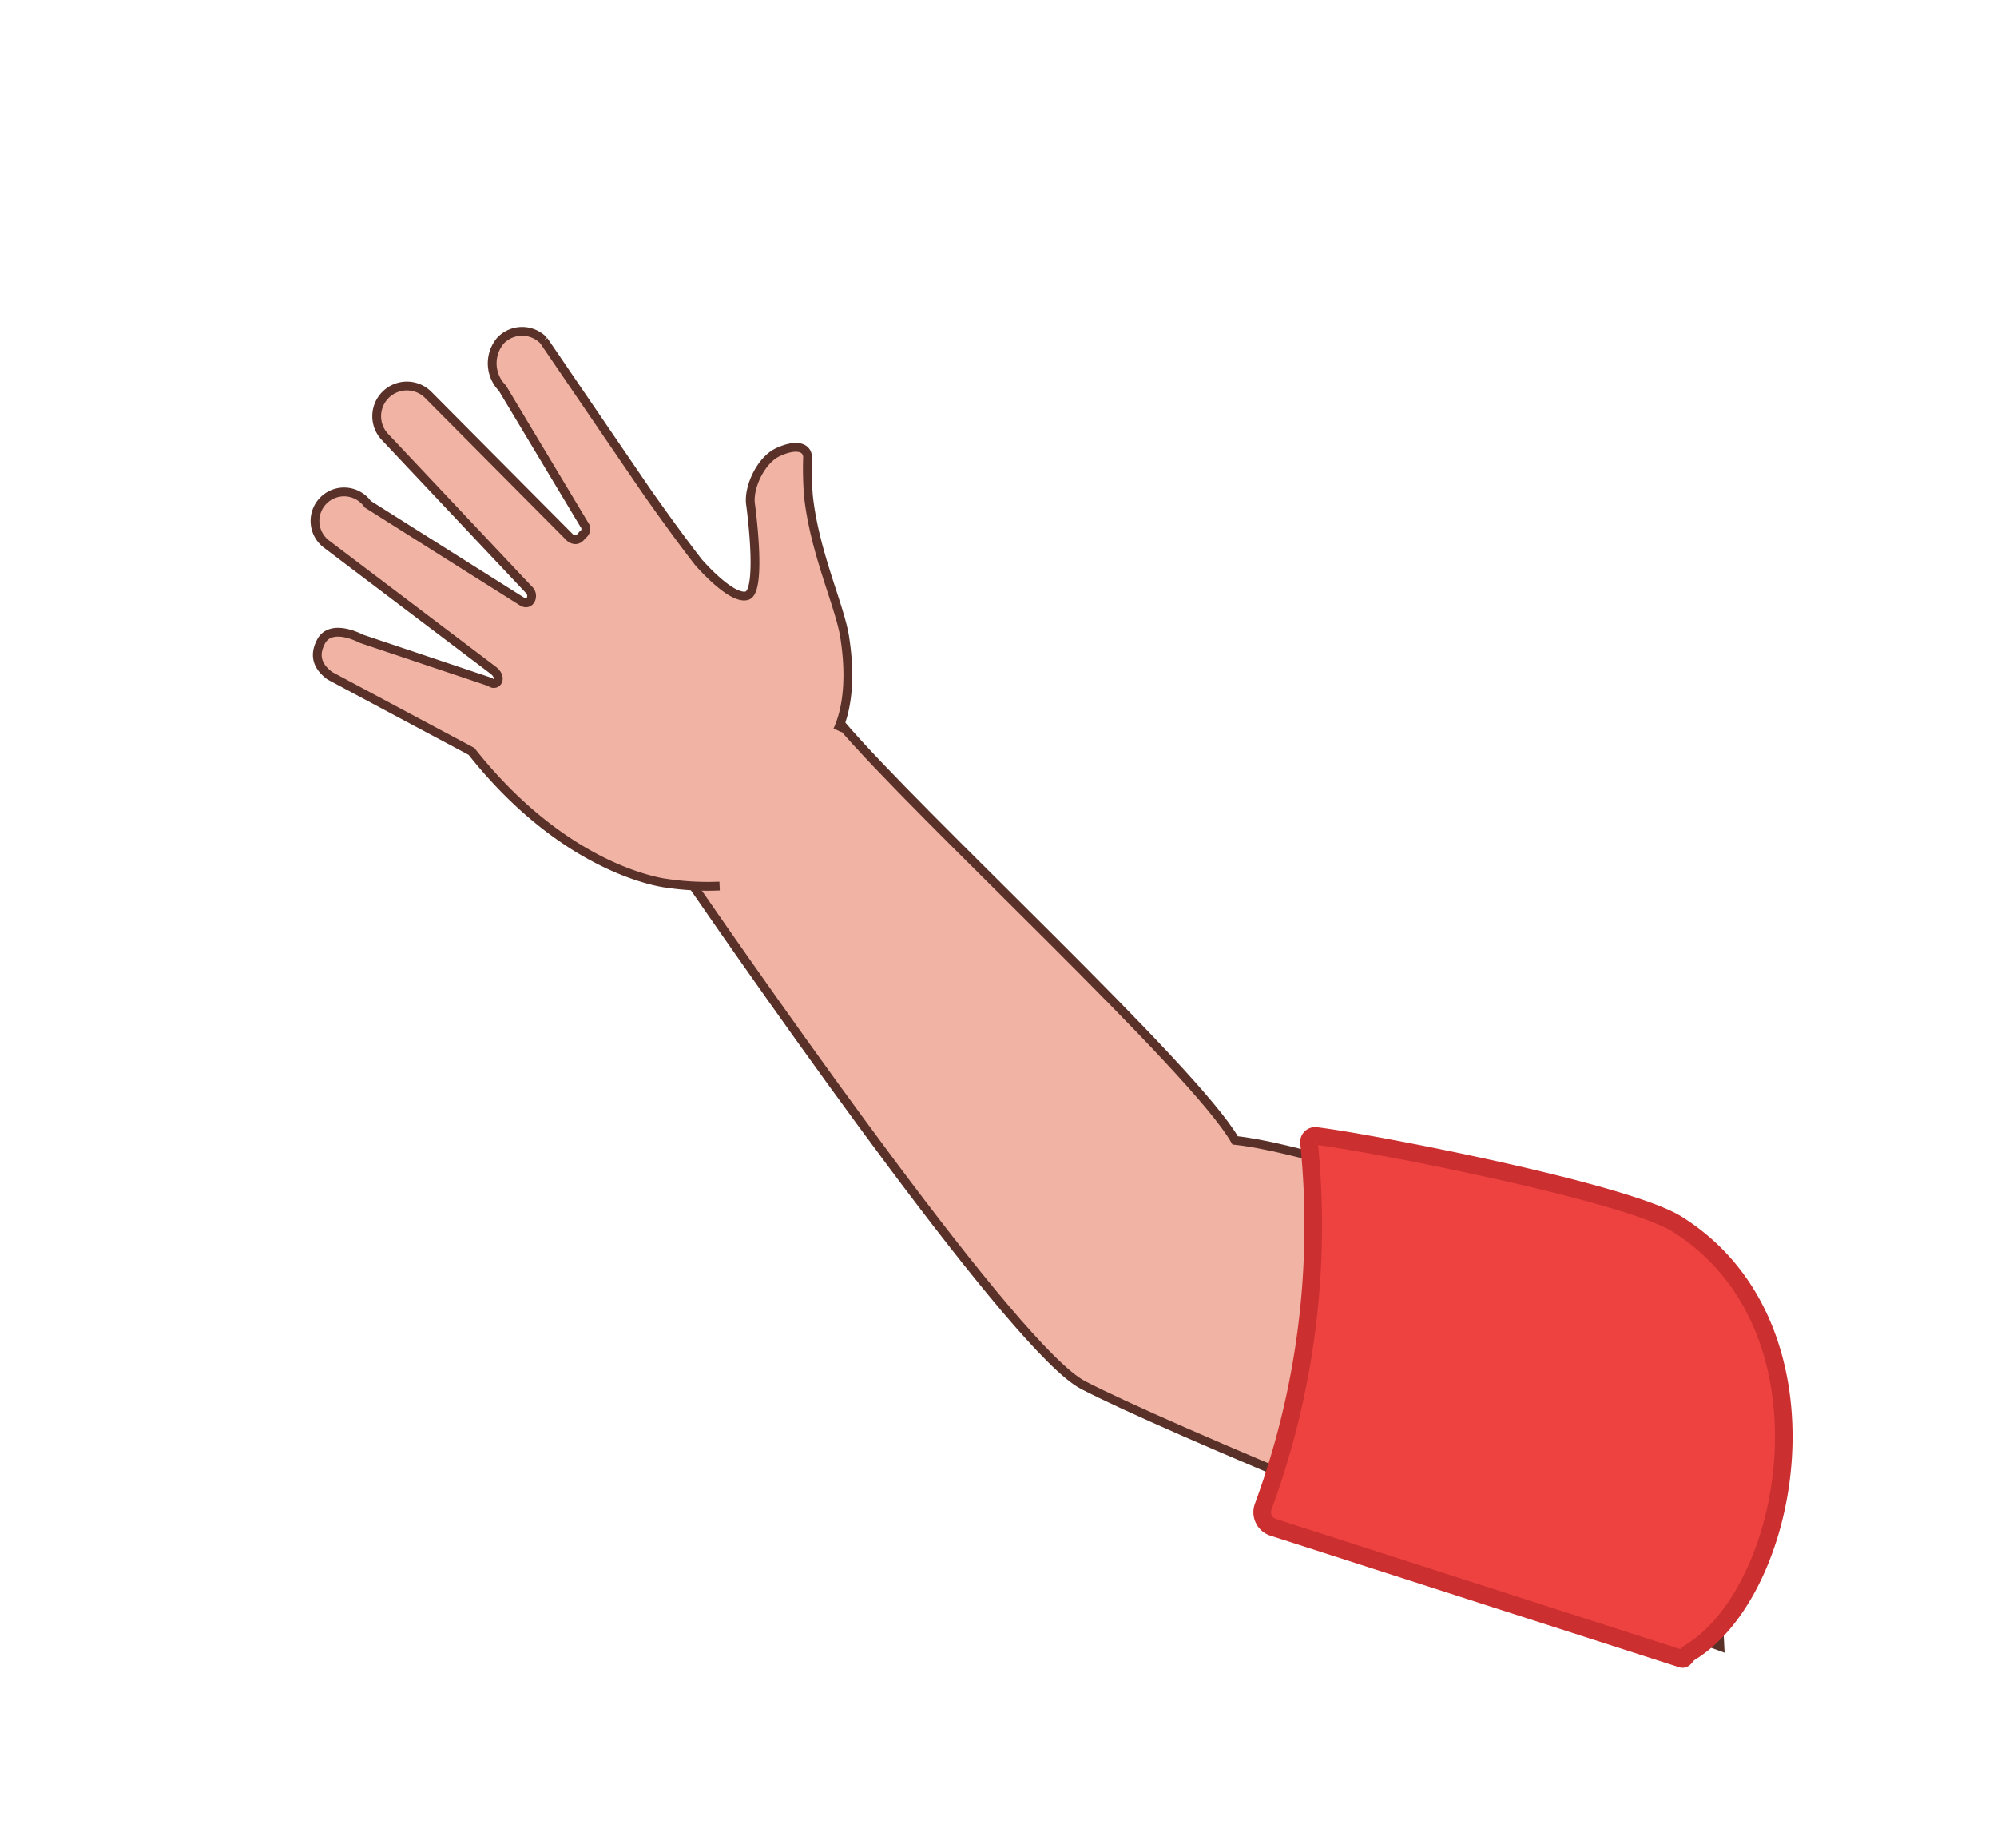 <svg xmlns="http://www.w3.org/2000/svg" viewBox="0 0 227 210"><defs><style>.cls-1{fill:#f0b3a4;stroke:#593129;}.cls-1,.cls-2{stroke-miterlimit:10;}.cls-2{fill:#ee4241;stroke:#cb2f2f;stroke-width:2px;}</style></defs><g id="Layer_10" data-name="Layer 10"><path class="cls-1" d="M77.7,99.1c10,14.5,37.9,54.4,45.4,58.3,9.2,4.8,46.7,20.4,72.4,29.7l-2-40.7s-40.6-15.5-53.1-16.8c-4.6-8.1-36.2-37.1-44.9-47.4"/><path class="cls-1" d="M95.2,83c.8-1.7,1.7-5.1.8-10.7-.6-3.6-3.4-9.5-4.1-15.9a38.7,38.7,0,0,1-.1-4.5c-.1-1.2-1.5-1.4-3.4-.5s-3.3,3.9-3.1,5.8c0,0,1.4,10-.4,10.5s-5.5-3.8-5.5-3.8c-2.8-3.6-6-8.2-6-8.2l-11.6-17a3.4,3.4,0,0,0-4.9,0,4,4,0,0,0,.2,5.4l9.3,15.5a.8.8,0,0,1-.2,1.2c-.3.4-.7.8-1.4.3L48.7,44.9a3.4,3.4,0,1,0-4.9,4.8L60.1,67c.7.6.2,1.9-.7,1.4L41.8,57.3a3.3,3.3,0,1,0-4.6,4.6L56.1,76.2c1.1.9.3,1.9-.4,1.3h0L41.1,72.6c-1.8-.9-3.8-1.2-4.6.3s-.5,2.8,1,3.9l16.1,8.6c11,13.9,22.3,15,22.3,15a31.4,31.4,0,0,0,5.9.3"/><path class="cls-2" d="M148.8,129.9a92.6,92.6,0,0,1-5.2,41.3,1.8,1.8,0,0,0,1.2,2.4l46.3,14.9c.4.2.5-.4,1-.7,11.7-7.1,17.1-37.1-1.5-48.7-6-3.7-35.1-9.3-41-10A.7.7,0,0,0,148.8,129.9Z"/></g></svg>